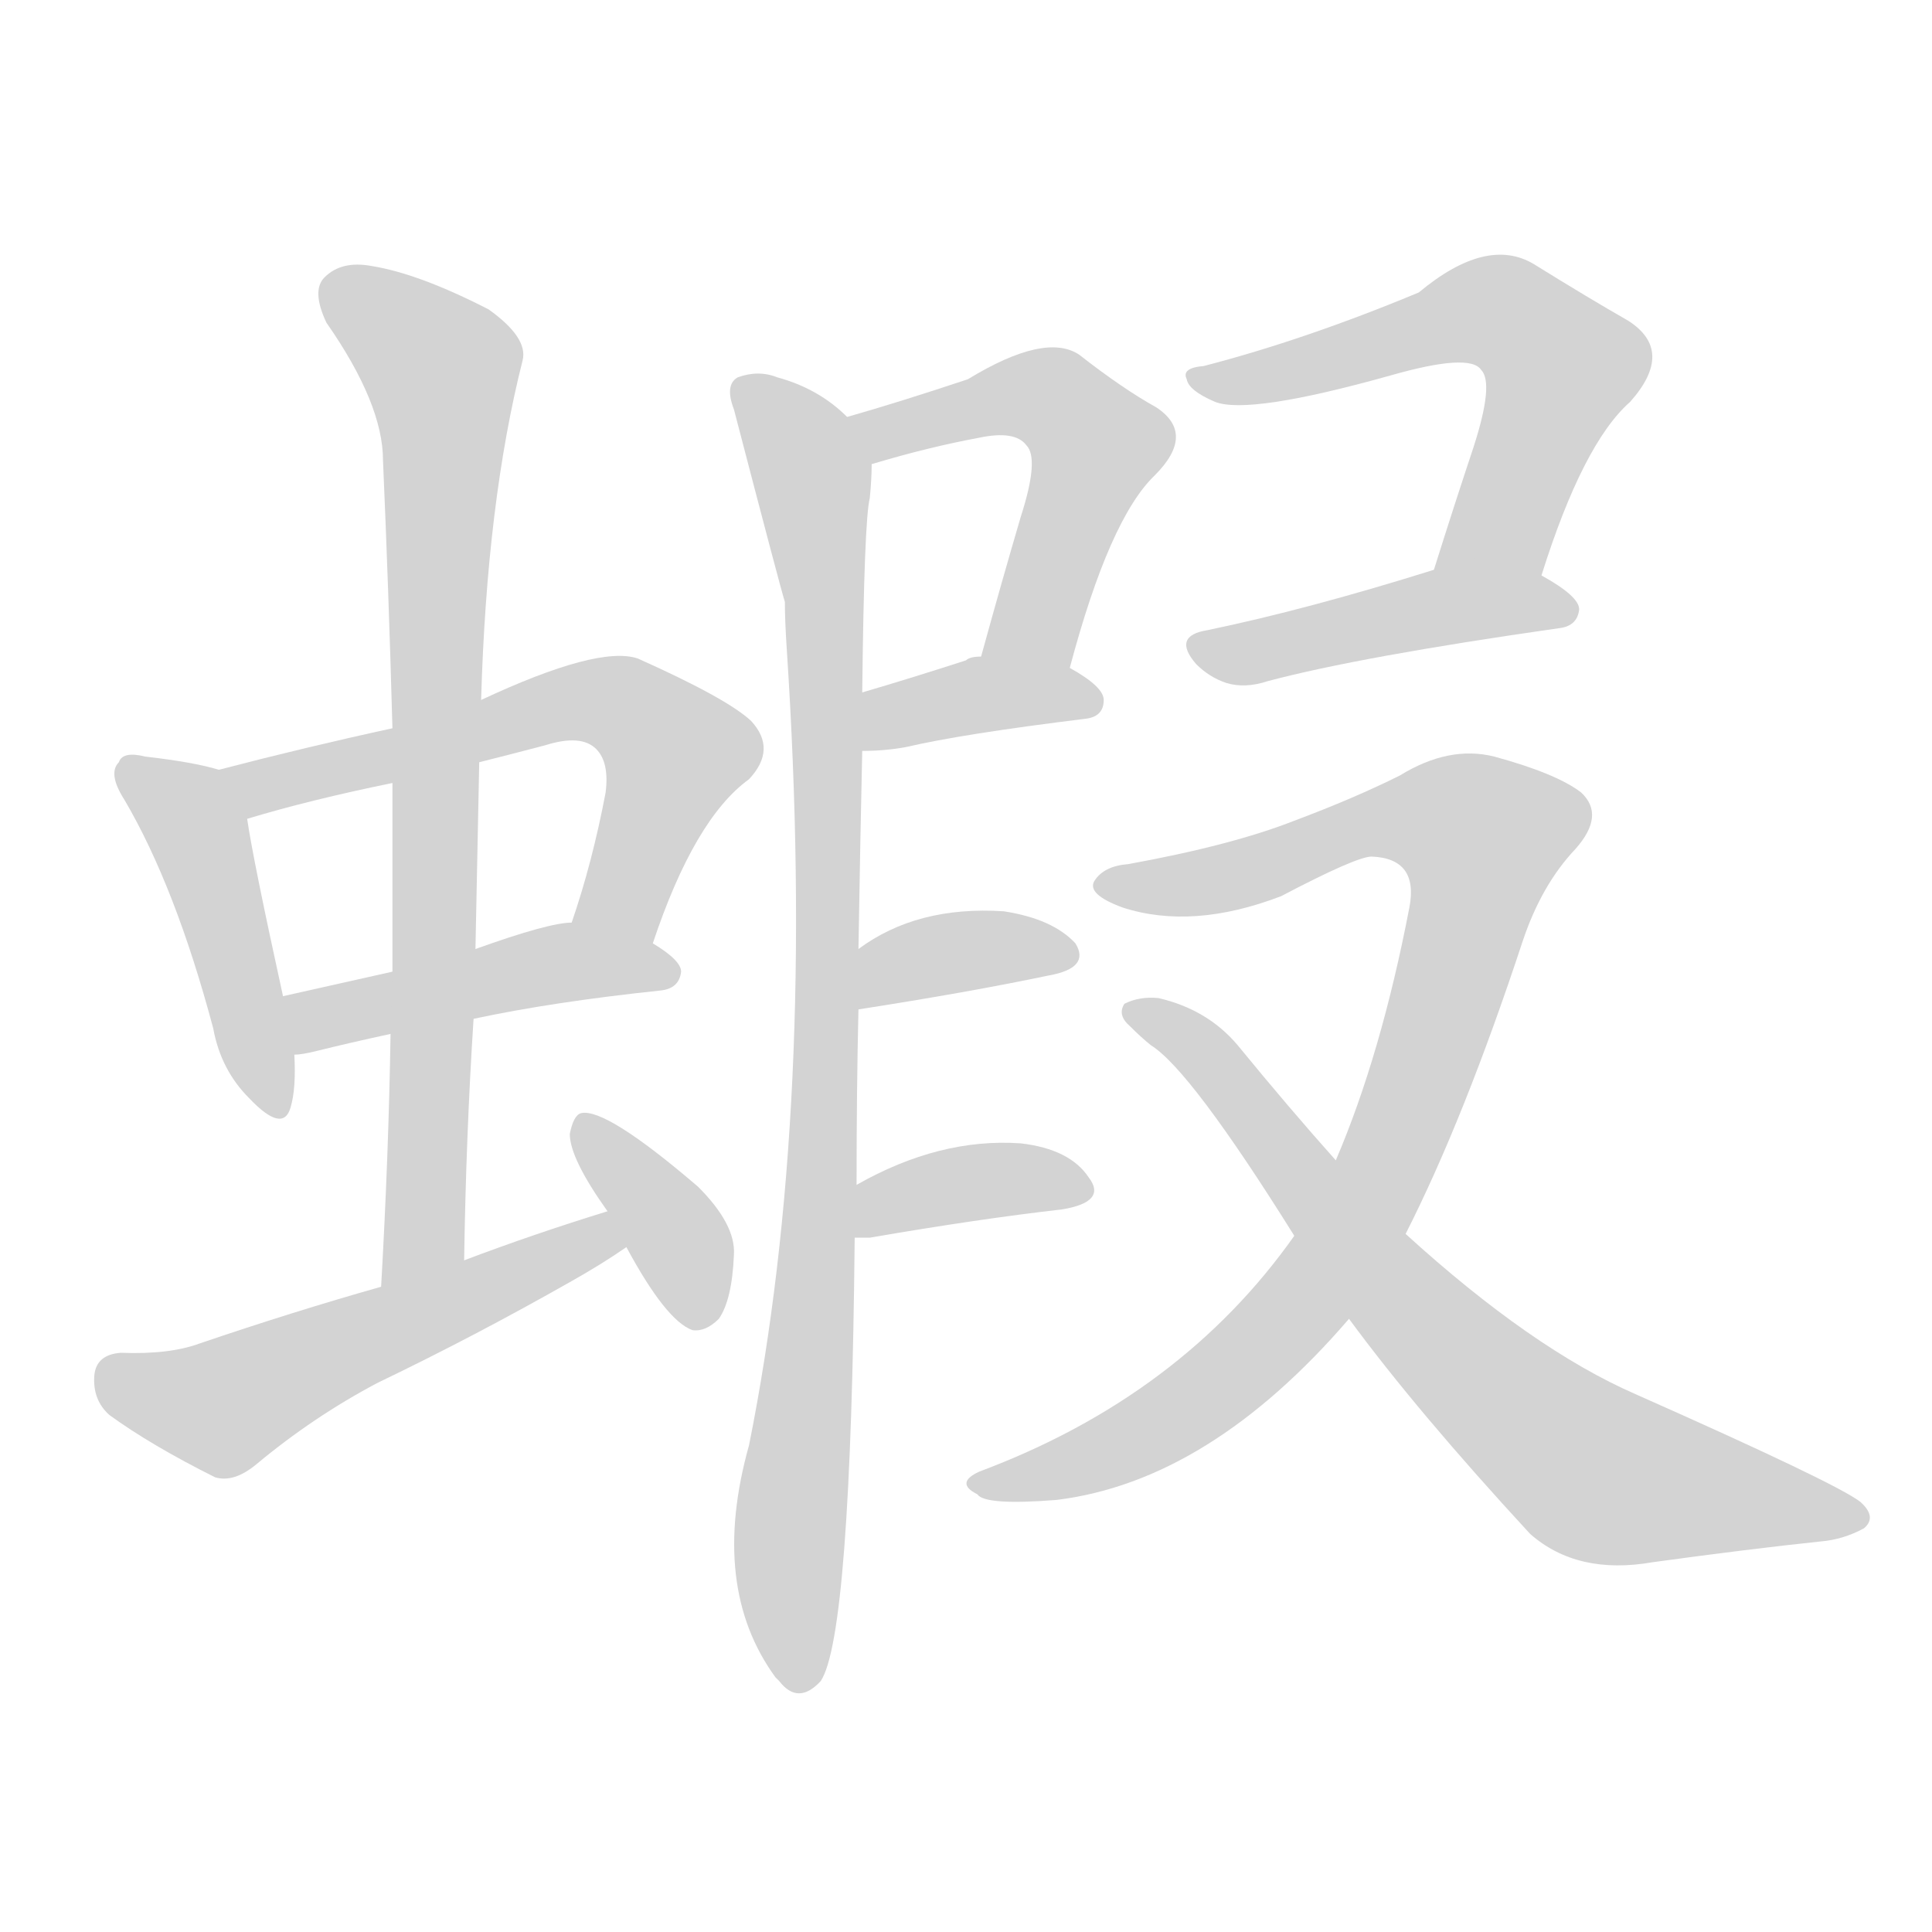 <svg version="1.1" viewBox="0 0 1024 1024" xmlns="http://www.w3.org/2000/svg">
  
  <g transform="scale(1, -1) translate(0, -900)">
    <style type="text/css">
        .origin {display:none;}
        .hide {display:none;}
        .stroke {fill: lightgray;}
    </style>

    <path d="M 116 492 Q 103 496 77 499 Q 65 502 63 496 Q 57 490 66 476 Q 93 430 113 355 Q 117 333 132 318 Q 150 299 154 313 Q 157 323 156 341 L 150 372 Q 134 445 131 466 C 127 489 127 489 116 492 Z" fill="lightgray" class="stroke"/>
    <path d="M 346 400 Q 368 466 397 487 Q 412 503 398 518 Q 385 530 338 551 Q 317 558 255 529 L 208 514 Q 162 504 116 492 C 87 484 102 458 131 466 Q 164 476 208 485 L 254 496 Q 270 500 289 505 Q 308 511 316 503 Q 323 496 321 480 Q 314 443 303 411 C 294 382 336 372 346 400 Z" fill="lightgray" class="stroke"/>
    <path d="M 251 360 Q 293 369 350 375 Q 360 376 361 385 Q 361 391 346 400 C 325 414 325 414 303 411 Q 291 411 252 397 L 208 385 Q 177 378 150 372 C 121 365 126 337 156 341 Q 160 341 168 343 Q 184 347 207 352 L 251 360 Z" fill="lightgray" class="stroke"/>
    <path d="M 246 232 Q 247 298 251 360 L 252 397 Q 253 448 254 496 L 255 529 Q 258 634 277 709 Q 280 721 259 736 Q 222 755 197 759 Q 181 762 172 753 Q 165 746 173 729 Q 203 686 203 656 Q 206 587 208 514 L 208 485 Q 208 436 208 385 L 207 352 Q 206 288 202 218 C 200 188 245 202 246 232 Z" fill="lightgray" class="stroke"/>
    <path d="M 322 258 Q 283 246 246 232 L 202 218 Q 156 205 106 188 Q 90 182 64 183 Q 51 182 50 171 Q 49 158 58 150 Q 80 134 114 117 Q 124 114 136 124 Q 166 149 200 167 Q 252 192 303 221 Q 319 230 332 239 C 357 256 351 267 322 258 Z" fill="lightgray" class="stroke"/>
    <path d="M 332 239 Q 353 200 367 195 Q 374 194 381 201 Q 388 211 389 235 Q 390 251 370 271 Q 321 313 308 310 Q 304 309 302 299 Q 302 286 322 258 L 332 239 Z" fill="lightgray" class="stroke"/>
    <path d="M 567 546 Q 588 625 612 648 Q 634 670 613 684 Q 595 694 572 712 Q 554 724 513 699 Q 477 687 449 679 C 420 671 433 646 462 654 Q 492 663 519 668 Q 538 672 544 664 Q 551 657 541 626 Q 531 592 520 552 C 512 523 559 517 567 546 Z" fill="lightgray" class="stroke"/>
    <path d="M 457 502 Q 469 502 480 504 Q 510 511 575 519 Q 585 520 585 529 Q 585 536 567 546 L 520 552 Q 514 552 512 550 Q 481 540 457 533 C 428 525 427 502 457 502 Z" fill="lightgray" class="stroke"/>
    <path d="M 454 272 Q 454 323 455 365 L 455 397 Q 456 458 457 502 L 457 533 Q 458 624 461 636 Q 462 646 462 654 C 463 668 463 668 449 679 Q 434 694 412 700 Q 402 704 391 700 Q 384 696 389 683 Q 414 587 416 581 Q 416 571 417 556 Q 433 313 397 134 Q 376 59 411 11 L 413 9 Q 423 -4 435 9 Q 451 33 453 244 L 454 272 Z" fill="lightgray" class="stroke"/>
    <path d="M 455 365 Q 513 374 556 383 Q 578 387 570 400 Q 558 413 532 417 Q 486 420 455 397 C 431 380 425 360 455 365 Z" fill="lightgray" class="stroke"/>
    <path d="M 453 244 Q 456 244 461 244 Q 519 254 563 259 Q 587 263 577 276 Q 567 291 541 294 Q 498 297 454 272 C 428 257 423 244 453 244 Z" fill="lightgray" class="stroke"/>
    <path d="M 817 595 Q 839 665 864 687 Q 888 714 863 730 Q 842 742 813 760 Q 788 775 752 745 Q 692 720 638 706 Q 626 705 629 699 Q 630 693 644 687 Q 662 680 737 701 Q 779 713 785 704 Q 792 697 781 663 Q 771 633 760 598 C 751 569 808 566 817 595 Z" fill="lightgray" class="stroke"/>
    <path d="M 760 598 Q 693 577 640 566 Q 621 563 634 548 Q 641 541 650 538 Q 660 535 672 539 Q 721 552 826 567 Q 836 568 837 577 Q 837 584 817 595 C 794 609 789 607 760 598 Z" fill="lightgray" class="stroke"/>
    <path d="M 745 246 Q 776 307 807 401 Q 817 431 835 450 Q 851 468 838 480 Q 825 490 792 499 Q 768 505 742 489 Q 718 477 686 465 Q 653 452 598 442 Q 585 441 580 433 Q 576 426 595 419 Q 632 407 679 425 Q 719 446 727 446 Q 752 445 747 419 Q 732 341 708 285 L 686 245 Q 626 160 519 120 Q 506 114 518 108 Q 522 102 560 105 Q 641 115 715 201 L 745 246 Z" fill="lightgray" class="stroke"/>
    <path d="M 715 201 Q 751 152 811 87 Q 836 65 876 72 Q 927 79 965 83 Q 977 84 988 90 Q 995 96 986 104 Q 973 114 867 161 Q 812 185 745 246 L 708 285 Q 683 313 656 346 Q 640 365 614 371 Q 604 372 596 368 Q 592 362 599 356 Q 605 350 610 346 Q 631 333 686 245 L 715 201 Z" fill="lightgray" class="stroke"/></g>
</svg>